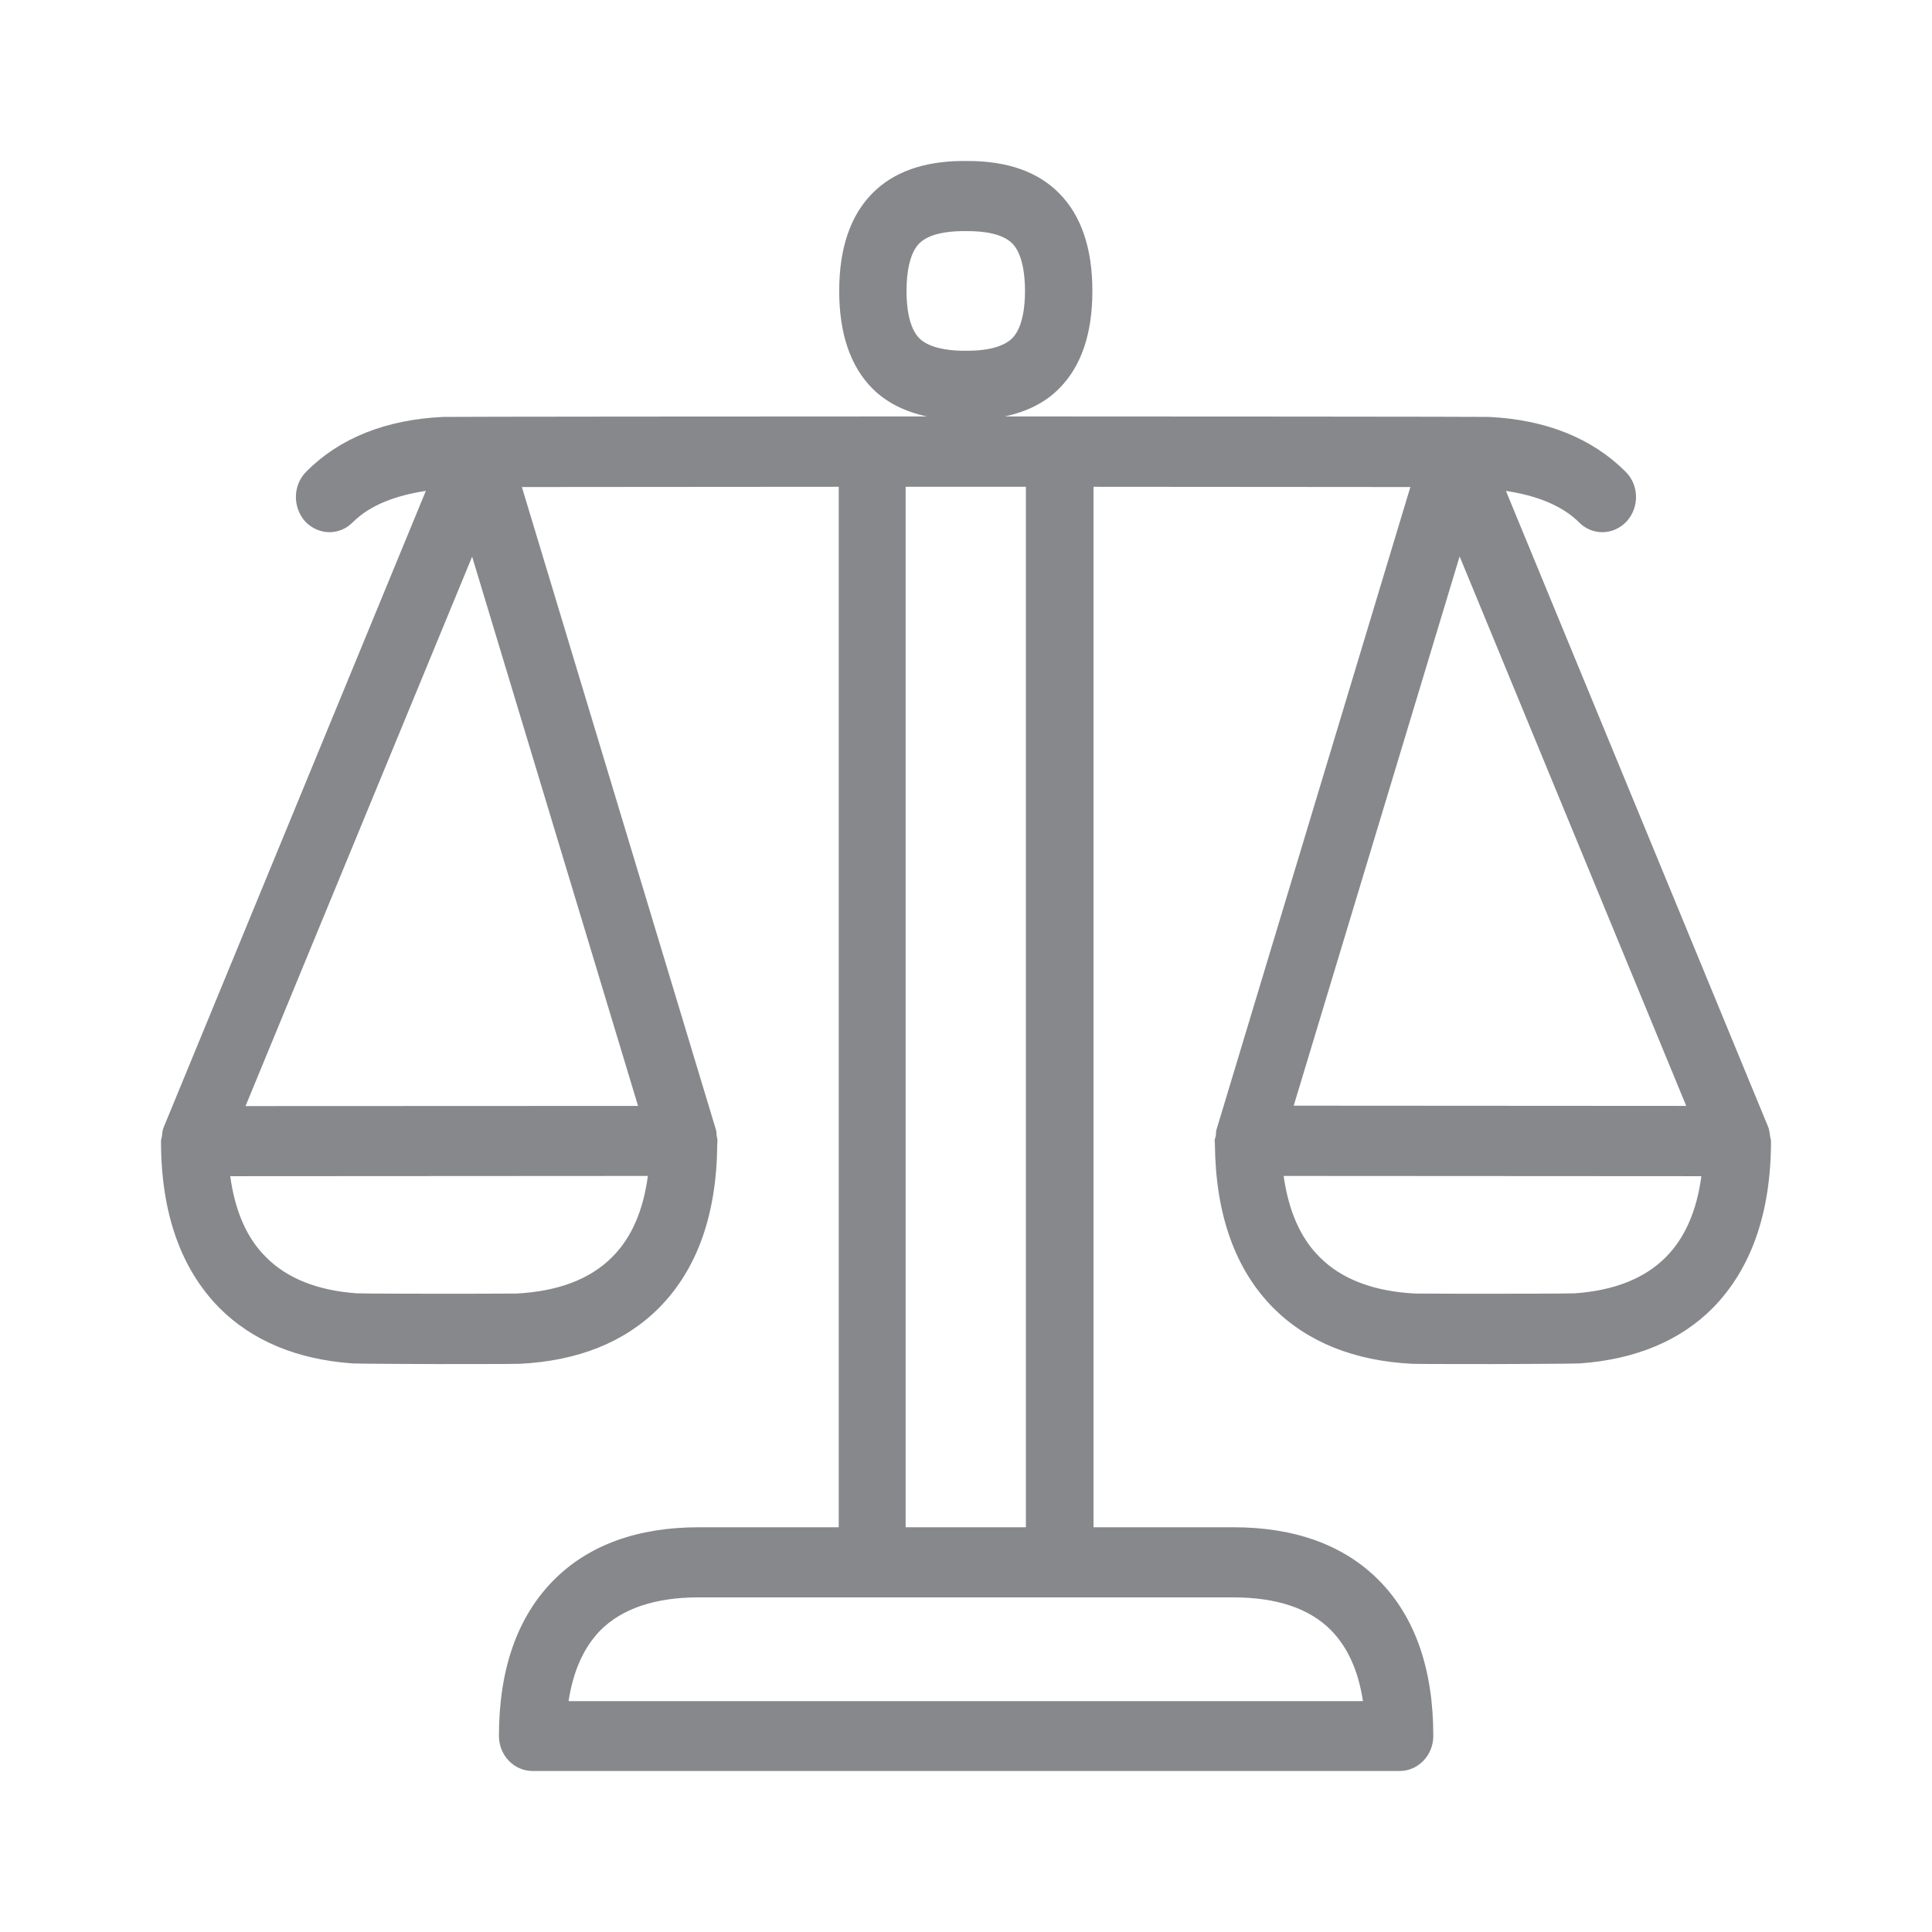 <svg width="24" height="24" viewBox="0 0 24 24" fill="none" xmlns="http://www.w3.org/2000/svg">
<path fill-rule="evenodd" clip-rule="evenodd" d="M20.694 15.616C20.432 15.881 20.05 16.032 19.564 16.066C19.47 16.071 18.627 16.071 18.545 16.071C18.485 16.071 17.662 16.071 17.583 16.069C17.068 16.043 16.666 15.892 16.393 15.616C16.154 15.38 16.006 15.038 15.946 14.608L21.135 14.611C21.078 15.041 20.93 15.38 20.694 15.616ZM18.132 6.912L20.947 13.738L16.071 13.735L18.132 6.912ZM15.314 19.843C15.858 19.843 16.268 19.979 16.538 20.255C16.743 20.466 16.874 20.756 16.931 21.132H7.063C7.12 20.759 7.251 20.466 7.456 20.255C7.726 19.982 8.139 19.843 8.68 19.843H15.314ZM11.25 6.047H12.744V18.972H11.25V6.047ZM11.418 4.2C11.29 4.069 11.261 3.81 11.261 3.614C11.261 3.42 11.29 3.156 11.418 3.025C11.54 2.902 11.768 2.874 11.944 2.871H12.024C12.206 2.871 12.448 2.897 12.576 3.025C12.704 3.156 12.733 3.42 12.733 3.614C12.733 3.81 12.704 4.069 12.576 4.2C12.448 4.328 12.206 4.357 12.024 4.357H11.933C11.757 4.351 11.537 4.32 11.418 4.2ZM7.926 13.738L3.05 13.74L5.865 6.915L7.926 13.738ZM7.604 15.616C7.331 15.892 6.927 16.043 6.412 16.069C6.332 16.071 5.509 16.071 5.452 16.071C5.37 16.071 4.525 16.071 4.433 16.066C3.947 16.032 3.565 15.881 3.304 15.616C3.064 15.38 2.919 15.041 2.86 14.611L8.048 14.608C7.991 15.038 7.843 15.38 7.604 15.616ZM22 14.173C22 14.153 21.991 14.136 21.989 14.116C21.983 14.076 21.98 14.036 21.966 14.002L18.707 6.098C19.077 6.155 19.396 6.272 19.615 6.488C19.695 6.571 19.8 6.611 19.905 6.611C20.016 6.611 20.124 6.565 20.207 6.477C20.366 6.301 20.363 6.027 20.193 5.859C19.777 5.444 19.205 5.213 18.494 5.179C18.439 5.176 14.287 5.173 12.482 5.173C12.756 5.114 12.983 5.003 13.157 4.826C13.433 4.55 13.57 4.143 13.57 3.614C13.57 3.084 13.43 2.675 13.157 2.401C12.895 2.134 12.514 2 12.024 2H11.939C11.466 2.006 11.096 2.139 10.837 2.401C10.564 2.677 10.425 3.084 10.425 3.614C10.425 4.146 10.564 4.55 10.837 4.826C11.011 5 11.239 5.114 11.515 5.173C9.71 5.173 5.561 5.176 5.504 5.179C4.792 5.213 4.22 5.441 3.804 5.859C3.637 6.027 3.634 6.301 3.79 6.477C3.873 6.565 3.984 6.611 4.092 6.611C4.197 6.611 4.3 6.571 4.382 6.488C4.599 6.272 4.917 6.155 5.29 6.098L2.034 14.002C2.017 14.036 2.017 14.076 2.011 14.116C2.009 14.136 2 14.153 2 14.173V14.176C2 15.064 2.245 15.761 2.726 16.248C3.133 16.655 3.688 16.888 4.382 16.937C4.462 16.942 5.367 16.945 5.455 16.945C5.515 16.945 6.389 16.945 6.449 16.942C7.177 16.908 7.763 16.672 8.185 16.248C8.66 15.77 8.902 15.089 8.91 14.219V14.207C8.91 14.193 8.913 14.184 8.913 14.173C8.913 14.147 8.905 14.127 8.902 14.105C8.899 14.082 8.902 14.062 8.896 14.042L6.483 6.05C7.499 6.05 9.127 6.047 10.419 6.047V18.972H8.683C7.917 18.972 7.311 19.194 6.878 19.629C6.429 20.082 6.198 20.733 6.198 21.564C6.198 21.806 6.386 22 6.616 22H17.386C17.617 22 17.805 21.806 17.805 21.564C17.805 20.733 17.577 20.082 17.127 19.629C16.695 19.194 16.086 18.972 15.32 18.972H13.584V6.047C14.876 6.047 16.504 6.05 17.52 6.05L15.109 14.042C15.104 14.062 15.107 14.082 15.104 14.105C15.101 14.127 15.089 14.147 15.089 14.173C15.089 14.184 15.092 14.196 15.092 14.207V14.219C15.101 15.087 15.343 15.77 15.818 16.248C16.242 16.672 16.826 16.908 17.554 16.942C17.617 16.945 18.488 16.945 18.55 16.945C18.636 16.945 19.541 16.942 19.623 16.937C20.315 16.888 20.873 16.655 21.277 16.248C21.755 15.761 22 15.064 22 14.173Z" fill="#86888C"/>
</svg>
